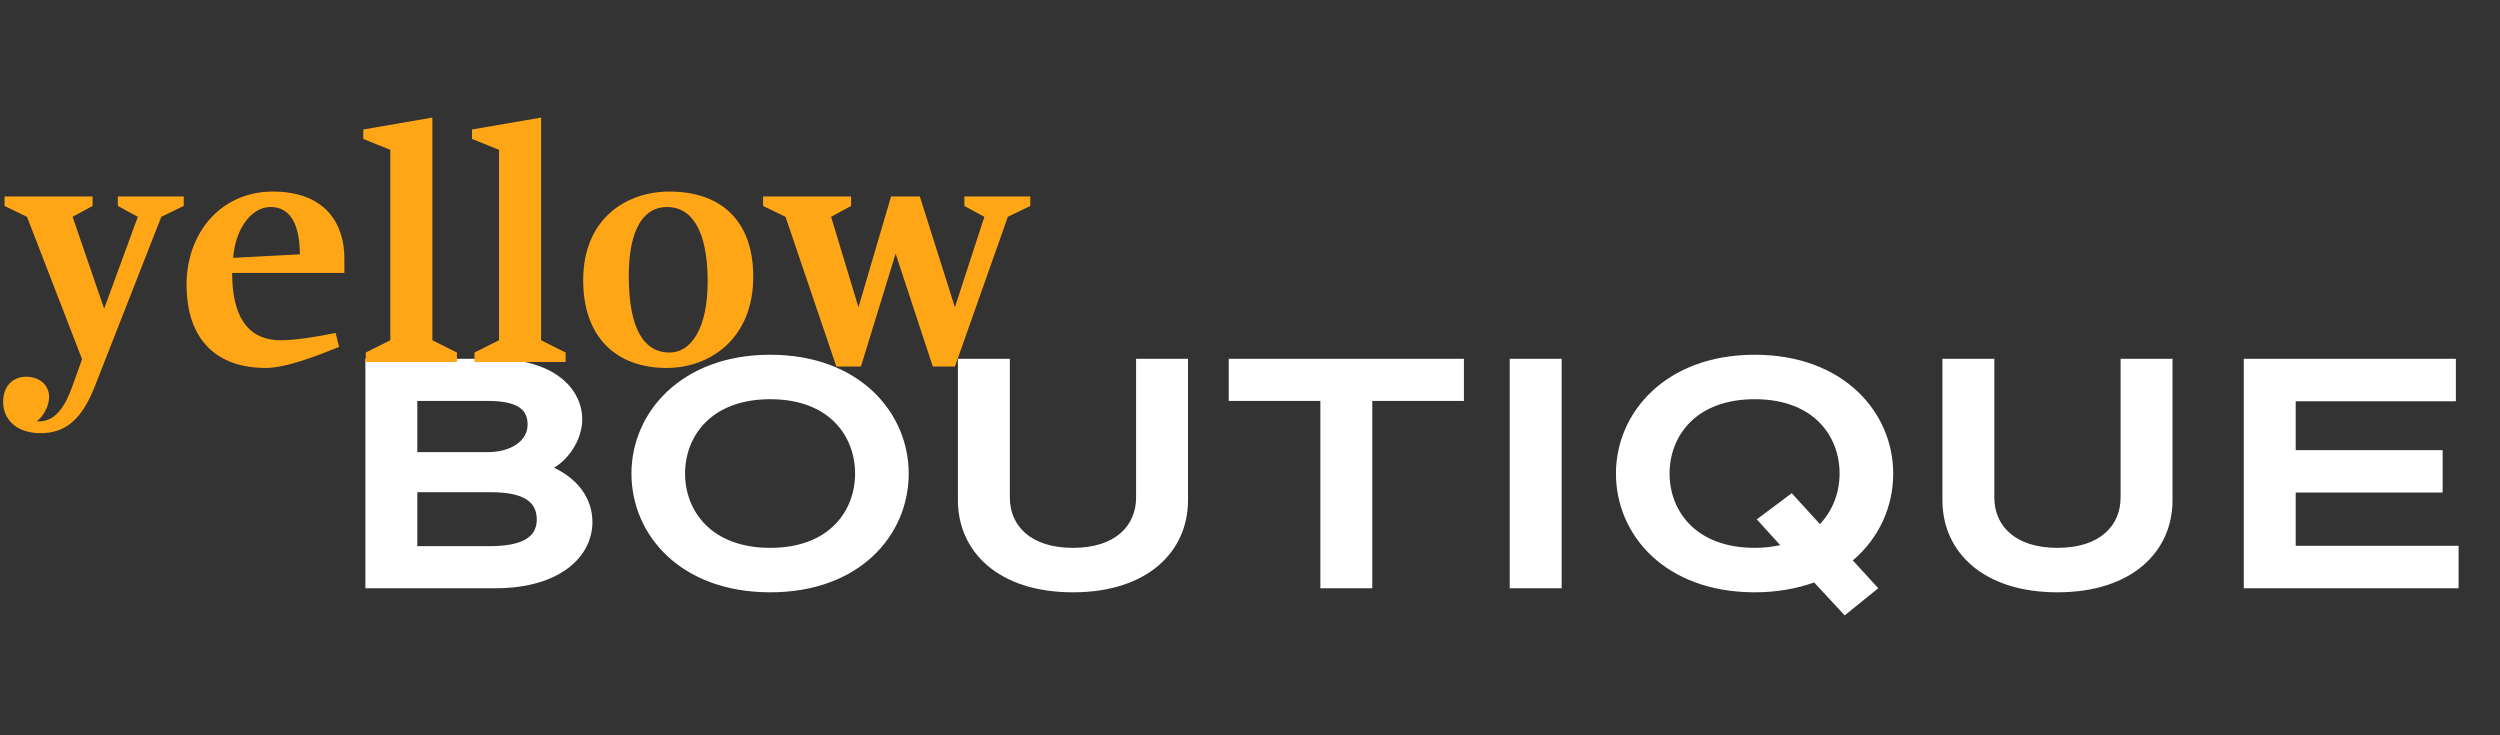 <?xml version="1.0" encoding="UTF-8"?>
<svg width="221px" height="65px" viewBox="0 0 221 65" version="1.1" xmlns="http://www.w3.org/2000/svg" xmlns:xlink="http://www.w3.org/1999/xlink">
    <rect x="0" y="0" width="221" height="65" fill="#333333" stroke="none"/>
    <!-- Generator: Sketch 50.2 (55047) - http://www.bohemiancoding.com/sketch -->
    <title>boutique-titre-blanc</title>
    <desc>Created with Sketch.</desc>
    <defs></defs>
    <g id="boutique-titre-blanc" stroke="none" stroke-width="1" fill="none" fill-rule="evenodd">
        <path d="M36.89,35.44 L36.89,39.97 L43.07,39.97 C45.26,39.97 46.64,38.92 46.64,37.54 C46.64,36.28 45.89,35.44 43.07,35.44 L36.89,35.44 Z M36.89,48.28 L43.28,48.28 C46.13,48.28 47.45,47.5 47.45,45.94 C47.45,44.5 46.52,43.51 43.37,43.51 L36.89,43.51 L36.89,48.28 Z M32.3,52 L32.3,31.72 L43.55,31.72 C49.22,31.72 51.47,34.54 51.47,37.06 C51.47,38.71 50.45,40.45 48.98,41.35 C50.96,42.28 52.37,43.96 52.37,46.15 C52.37,49.21 49.49,52 43.82,52 L32.3,52 Z M68.09,52.36 C60.2,52.36 55.82,47.32 55.82,41.86 C55.82,36.49 60.2,31.36 68.09,31.36 C75.98,31.36 80.33,36.49 80.33,41.86 C80.33,47.32 75.98,52.36 68.09,52.36 Z M68.09,35.29 C62.84,35.29 60.56,38.59 60.56,41.86 C60.56,45.13 62.84,48.43 68.09,48.43 C73.34,48.43 75.59,45.13 75.59,41.86 C75.59,38.59 73.34,35.29 68.09,35.29 Z M94.85,52.36 C88.22,52.36 84.68,48.73 84.68,44.23 L84.68,31.72 L89.27,31.72 L89.27,43.99 C89.27,46.39 91.01,48.43 94.85,48.43 C98.69,48.43 100.43,46.39 100.43,43.99 L100.43,31.72 L105.02,31.72 L105.02,44.23 C105.02,48.73 101.48,52.36 94.85,52.36 Z M108.62,31.72 L129.41,31.72 L129.41,35.44 L121.31,35.44 L121.31,52 L116.72,52 L116.72,35.44 L108.62,35.44 L108.62,31.72 Z M138.05,31.72 L138.05,52 L133.46,52 L133.46,31.72 L138.05,31.72 Z M155.12,52.36 C147.23,52.36 142.85,47.32 142.85,41.86 C142.85,36.49 147.23,31.36 155.12,31.36 C163.01,31.36 167.36,36.49 167.36,41.86 C167.36,44.77 166.13,47.56 163.79,49.54 L166.04,52 L163.07,54.4 L160.37,51.49 C158.84,52.03 157.1,52.36 155.12,52.36 Z M155.12,35.29 C149.87,35.29 147.59,38.59 147.59,41.86 C147.59,45.13 149.87,48.43 155.12,48.43 C155.93,48.43 156.68,48.34 157.37,48.19 L155.3,45.91 L158.39,43.6 L160.88,46.33 C162.05,45.1 162.62,43.48 162.62,41.86 C162.62,38.59 160.37,35.29 155.12,35.29 Z M181.88,52.36 C175.25,52.36 171.71,48.73 171.71,44.23 L171.71,31.72 L176.3,31.72 L176.3,43.99 C176.3,46.39 178.04,48.43 181.88,48.43 C185.72,48.43 187.46,46.39 187.46,43.99 L187.46,31.72 L192.05,31.72 L192.05,44.23 C192.05,48.73 188.51,52.36 181.88,52.36 Z M198.35,52 L198.35,31.72 L217.1,31.72 L217.1,35.47 L202.94,35.47 L202.94,39.79 L215.93,39.79 L215.93,43.54 L202.94,43.54 L202.94,48.25 L217.34,48.25 L217.34,52 L198.35,52 Z" id="boutique" fill="#FFFFFF"></path>
        <path d="M0.403,17.368 L8.184,17.368 L8.184,18.205 L6.417,19.166 L9.207,27.288 L12.183,19.166 L10.416,18.205 L10.416,17.368 L16.244,17.368 L16.244,18.205 L14.26,19.166 L8.339,34.263 C7.223,37.053 5.797,38.293 3.596,38.293 C1.457,38.293 0.279,37.084 0.279,35.534 C0.279,34.015 1.24,33.302 2.325,33.302 C3.348,33.302 4.34,33.922 4.34,35.1 C4.34,35.875 3.844,36.805 3.255,37.239 C4.867,37.394 5.766,35.875 6.355,34.263 L7.254,31.752 L2.387,19.166 L0.403,18.205 L0.403,17.368 Z M20.615,22.793 L26.505,22.483 C26.505,20.189 25.854,18.298 23.932,18.298 C22.072,18.298 20.77,20.468 20.615,22.793 Z M30.442,24.126 L20.522,24.126 C20.522,27.598 21.638,30.078 24.831,30.078 C26.133,30.078 28.055,29.768 29.667,29.427 L29.977,30.667 C28.21,31.38 25.327,32.527 23.498,32.527 C19.189,32.527 16.492,30.078 16.492,25.149 C16.492,20.623 19.499,16.934 24.118,16.934 C28.799,16.934 30.442,19.817 30.442,22.824 L30.442,24.126 Z M38.223,10.393 L38.223,30.078 L40.393,31.163 L40.393,32 L32.333,32 L32.333,31.163 L34.503,30.078 L34.503,13.245 L32.116,12.284 L32.116,11.447 L38.223,10.393 Z M47.833,10.393 L47.833,30.078 L50.003,31.163 L50.003,32 L41.943,32 L41.943,31.163 L44.113,30.078 L44.113,13.245 L41.726,12.284 L41.726,11.447 L47.833,10.393 Z M59.179,16.934 C63.705,16.934 66.588,19.476 66.588,24.467 C66.588,29.954 62.744,32.527 58.931,32.527 C54.467,32.527 51.553,29.799 51.553,24.777 C51.553,19.29 55.397,16.934 59.179,16.934 Z M58.962,18.298 C57.009,18.298 55.583,20.065 55.583,24.405 C55.583,29.21 57.009,31.163 59.179,31.163 C61.132,31.163 62.558,28.962 62.558,24.901 C62.558,20.282 61.101,18.298 58.962,18.298 Z M73.47,19.166 L75.888,27.164 L78.771,17.368 L81.313,17.368 L84.413,27.164 L87.017,19.166 L85.25,18.205 L85.25,17.368 L91.078,17.368 L91.078,18.205 L89.094,19.166 L84.413,32.403 L82.46,32.403 L79.174,22.421 L76.105,32.403 L73.935,32.403 L69.44,19.166 L67.456,18.205 L67.456,17.368 L75.237,17.368 L75.237,18.205 L73.47,19.166 Z" id="yellow" fill="#FFA616"></path>
    </g>
</svg>